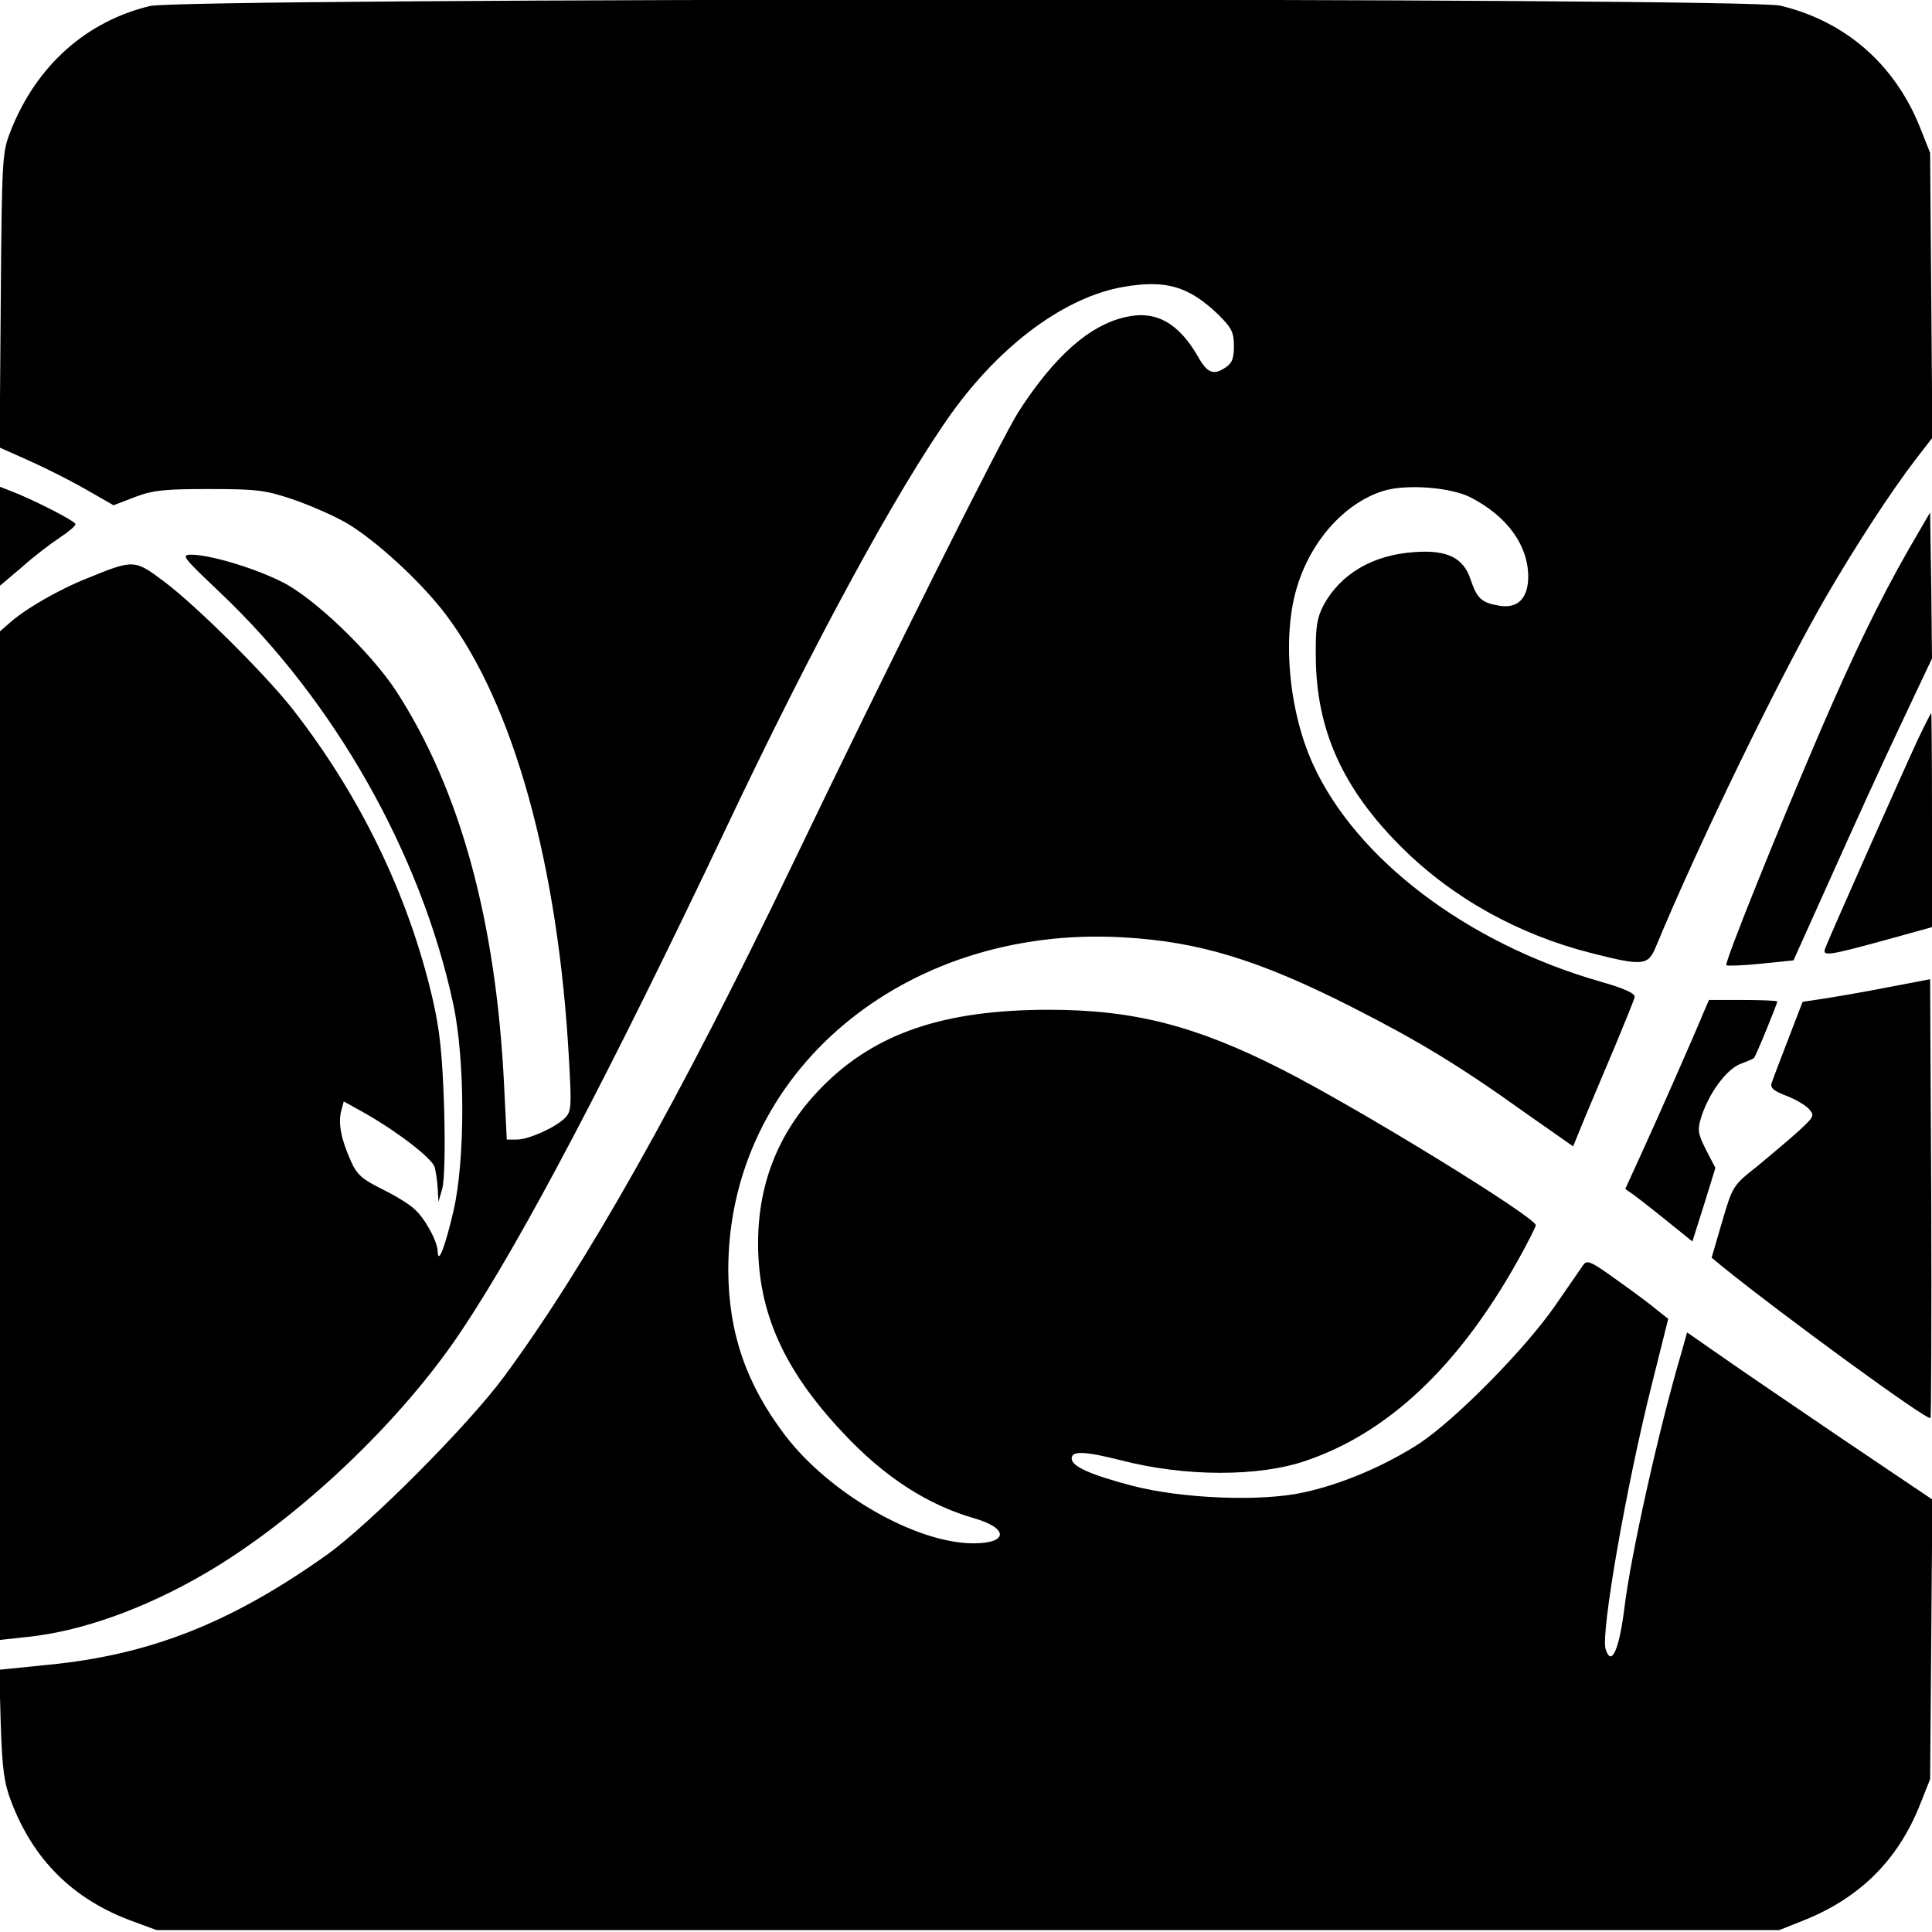 <?xml version="1.0" standalone="no"?>
<!DOCTYPE svg PUBLIC "-//W3C//DTD SVG 20010904//EN"
 "http://www.w3.org/TR/2001/REC-SVG-20010904/DTD/svg10.dtd">
<svg version="1.0" xmlns="http://www.w3.org/2000/svg"
 width="512pt" height="512pt" viewBox="0 0 512 512"
 preserveAspectRatio="xMidYMid meet">

<g transform="translate(0,512) scale(0.1,-0.1)"
fill="#000000" stroke="none">
<path d="M397 5104 c-169 -41 -300 -158 -368 -329 -23 -59 -24 -66 -27 -450
l-3 -391 74 -33 c41 -18 109 -52 151 -76 l77 -44 57 22 c48 18 78 21 197 21
125 0 149 -3 220 -27 44 -15 109 -43 145 -64 77 -46 195 -154 261 -241 180
-238 299 -665 327 -1182 7 -124 6 -136 -11 -153 -25 -25 -96 -57 -128 -57
l-26 0 -7 142 c-21 437 -117 787 -287 1048 -67 102 -220 249 -304 289 -74 37
-190 71 -238 71 -28 0 -23 -6 77 -101 303 -287 532 -693 617 -1089 32 -149 32
-413 1 -548 -22 -95 -41 -145 -42 -109 0 26 -34 89 -62 113 -12 12 -51 36 -86
53 -54 27 -67 39 -83 76 -25 56 -33 98 -25 130 l7 26 56 -31 c89 -51 177 -119
185 -143 3 -12 7 -38 8 -57 l2 -35 10 35 c6 22 8 104 5 215 -5 143 -11 203
-31 290 -64 274 -192 538 -373 769 -75 94 -251 269 -337 334 -80 60 -81 60
-206 9 -78 -31 -168 -84 -207 -120 l-23 -20 0 -1337 0 -1336 73 8 c144 15 311
75 472 169 246 144 519 403 679 644 159 238 393 683 700 1330 231 488 454 898
597 1099 132 184 303 310 458 336 112 19 171 1 249 -73 36 -36 42 -47 42 -84
0 -34 -5 -46 -24 -58 -30 -20 -47 -13 -70 28 -52 91 -112 125 -192 107 -96
-21 -189 -103 -284 -250 -44 -68 -345 -670 -599 -1199 -301 -627 -549 -1066
-765 -1359 -96 -130 -359 -394 -472 -474 -254 -180 -468 -264 -738 -290 l-128
-13 4 -145 c4 -120 9 -156 28 -205 59 -155 165 -259 320 -316 l65 -24 2150 0
2150 0 68 27 c146 59 247 159 305 305 l27 68 3 371 3 370 -233 157 c-128 87
-274 186 -325 222 l-92 64 -16 -57 c-59 -200 -133 -532 -150 -672 -14 -113
-35 -159 -50 -110 -13 42 54 427 121 695 l45 180 -28 22 c-15 13 -63 49 -107
80 -69 50 -80 55 -90 41 -6 -9 -40 -58 -76 -110 -81 -116 -262 -299 -358 -363
-91 -59 -205 -108 -307 -130 -111 -25 -323 -17 -456 18 -110 29 -159 51 -159
72 0 21 36 19 131 -5 170 -44 366 -44 490 -1 218 74 404 250 560 528 27 48 49
92 49 96 0 21 -468 309 -673 413 -228 116 -393 158 -617 158 -277 0 -459 -61
-600 -203 -114 -115 -171 -253 -171 -416 0 -183 68 -335 224 -501 109 -117
224 -192 350 -228 90 -26 89 -66 -3 -66 -153 0 -382 132 -500 287 -103 136
-149 271 -150 436 -1 523 464 916 1045 883 202 -11 362 -60 610 -186 173 -88
281 -153 457 -279 l127 -89 31 76 c18 42 54 129 81 192 26 63 50 121 51 128 2
9 -28 23 -92 41 -352 101 -647 325 -761 577 -65 143 -82 344 -40 474 39 124
132 223 234 251 61 16 173 7 224 -19 97 -50 152 -126 153 -209 0 -59 -28 -87
-78 -78 -46 8 -58 19 -75 70 -19 57 -62 78 -147 72 -112 -7 -198 -58 -243
-142 -17 -33 -21 -57 -20 -135 1 -194 71 -350 228 -506 135 -134 309 -231 503
-280 134 -34 149 -33 169 14 115 278 332 723 453 932 80 137 169 274 237 363
l44 57 -3 378 -3 377 -27 68 c-67 167 -198 281 -370 322 -92 22 -4231 21
-4321 -1z"/>
<path d="M0 3699 l0 -131 58 49 c31 28 76 62 100 78 23 15 42 31 42 36 0 8
-114 66 -172 88 l-28 11 0 -131z"/>
<path d="M5058 3664 c-79 -139 -143 -271 -233 -479 -116 -270 -256 -618 -250
-623 2 -2 43 -1 91 4 l87 9 99 220 c54 121 136 301 183 400 l85 180 -2 194 -3
193 -57 -98z"/>
<path d="M5081 3157 c-39 -84 -234 -523 -244 -550 -8 -22 4 -21 171 25 l112
31 0 284 c0 155 -1 283 -2 283 -2 -1 -18 -33 -37 -73z"/>
<path d="M5005 2504 c-60 -12 -137 -25 -169 -30 l-59 -9 -38 -99 c-21 -54 -41
-107 -44 -116 -4 -13 5 -21 39 -34 24 -9 51 -25 60 -35 15 -17 14 -20 -26 -57
-24 -22 -73 -63 -109 -93 -67 -53 -67 -53 -95 -148 l-28 -96 29 -24 c161 -130
543 -409 551 -401 2 3 3 265 2 584 l-3 579 -110 -21z"/>
<path d="M4513 2433 c-22 -54 -123 -283 -168 -381 l-38 -83 22 -15 c12 -9 52
-40 89 -70 l67 -54 31 98 30 97 -25 48 c-21 42 -23 52 -13 85 19 62 66 127
103 142 19 7 35 14 37 16 4 2 62 144 62 150 0 2 -41 4 -91 4 l-90 0 -16 -37z"/>
</g>
</svg>
